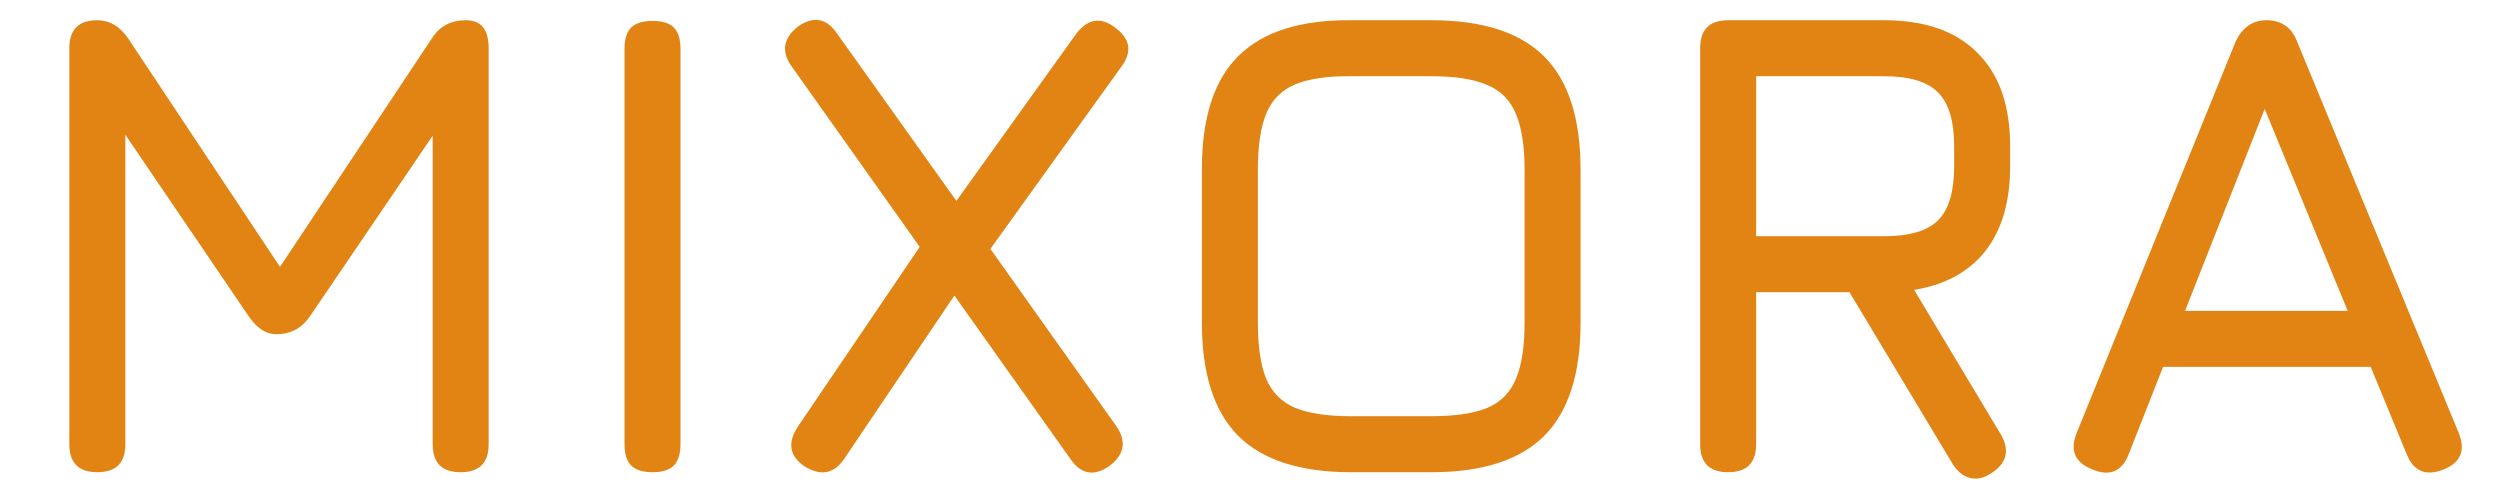 <svg width="180" height="35" viewBox="0 0 180 35" fill="none" xmlns="http://www.w3.org/2000/svg">
<path d="M7.008 34C5.664 34 4.992 33.328 4.992 31.984V3.472C4.992 2.128 5.664 1.456 7.008 1.456C7.888 1.456 8.624 1.888 9.216 2.752L20.544 19.792L19.68 19.936L31.104 2.752C31.648 1.888 32.464 1.456 33.552 1.456C34.64 1.456 35.184 2.128 35.184 3.472V31.984C35.184 33.328 34.512 34 33.168 34C31.824 34 31.152 33.328 31.152 31.984V7.504L32.4 7.936L22.32 22.768C21.728 23.632 20.912 24.064 19.872 24.064C19.152 24.064 18.496 23.632 17.904 22.768L7.824 7.936L9.024 8.272V31.984C9.024 33.328 8.352 34 7.008 34ZM46.98 34C46.292 34 45.78 33.84 45.444 33.52C45.124 33.184 44.964 32.672 44.964 31.984V3.52C44.964 2.816 45.124 2.304 45.444 1.984C45.78 1.664 46.292 1.504 46.98 1.504C47.684 1.504 48.196 1.664 48.516 1.984C48.836 2.304 48.996 2.816 48.996 3.52V31.984C48.996 32.672 48.836 33.184 48.516 33.52C48.196 33.84 47.684 34 46.98 34ZM57.916 33.568C56.843 32.832 56.684 31.888 57.435 30.736L66.219 17.776L56.956 4.72C56.236 3.664 56.411 2.72 57.483 1.888C58.587 1.136 59.516 1.312 60.267 2.416L68.859 14.464L77.499 2.416C78.332 1.344 79.26 1.2 80.284 1.984C81.371 2.784 81.531 3.712 80.763 4.768L71.308 17.92L80.379 30.688C81.132 31.792 80.956 32.752 79.852 33.568C78.748 34.32 77.82 34.144 77.067 33.04L68.716 21.28L60.748 33.088C60.011 34.128 59.068 34.288 57.916 33.568ZM97.289 34C93.625 34 90.913 33.128 89.153 31.384C87.409 29.624 86.537 26.912 86.537 23.248V12.16C86.537 8.464 87.417 5.752 89.177 4.024C90.937 2.28 93.641 1.424 97.289 1.456H103.049C106.729 1.456 109.441 2.328 111.185 4.072C112.929 5.816 113.801 8.528 113.801 12.208V23.248C113.801 26.912 112.929 29.624 111.185 31.384C109.441 33.128 106.729 34 103.049 34H97.289ZM97.289 29.968H103.049C104.761 29.968 106.105 29.768 107.081 29.368C108.057 28.952 108.745 28.256 109.145 27.28C109.561 26.304 109.769 24.96 109.769 23.248V12.208C109.769 10.512 109.561 9.176 109.145 8.2C108.745 7.224 108.057 6.528 107.081 6.112C106.105 5.696 104.761 5.488 103.049 5.488H97.289C95.593 5.472 94.257 5.664 93.281 6.064C92.305 6.464 91.609 7.152 91.193 8.128C90.777 9.104 90.569 10.448 90.569 12.16V23.248C90.569 24.96 90.769 26.304 91.169 27.28C91.585 28.256 92.281 28.952 93.257 29.368C94.233 29.768 95.577 29.968 97.289 29.968ZM143.339 34.096C142.811 34.432 142.307 34.536 141.827 34.408C141.347 34.28 140.939 33.952 140.603 33.424L133.163 21.04H126.443V31.984C126.443 33.328 125.771 34 124.427 34C123.083 34 122.411 33.328 122.411 31.984V3.472C122.411 2.128 123.083 1.456 124.427 1.456H135.659C138.587 1.456 140.827 2.24 142.379 3.808C143.947 5.36 144.731 7.6 144.731 10.528V11.968C144.731 14.512 144.139 16.544 142.955 18.064C141.771 19.568 140.059 20.504 137.819 20.872L144.107 31.36C144.715 32.48 144.459 33.392 143.339 34.096ZM126.443 17.008H135.659C137.483 17.008 138.779 16.624 139.547 15.856C140.315 15.088 140.699 13.792 140.699 11.968V10.528C140.699 8.72 140.315 7.432 139.547 6.664C138.779 5.88 137.483 5.488 135.659 5.488H126.443V17.008ZM150.675 33.808C149.395 33.312 149.011 32.432 149.523 31.168L160.947 3.04C161.427 1.984 162.179 1.456 163.203 1.456H163.299C164.339 1.504 165.043 2.032 165.411 3.04L177.027 31.168C177.539 32.432 177.171 33.312 175.923 33.808C174.659 34.304 173.779 33.936 173.283 32.704L170.691 26.416H155.739L153.267 32.704C152.771 33.952 151.907 34.32 150.675 33.808ZM157.323 22.384H169.035L163.059 7.84L157.323 22.384Z" fill="#E28413"/>
</svg>
